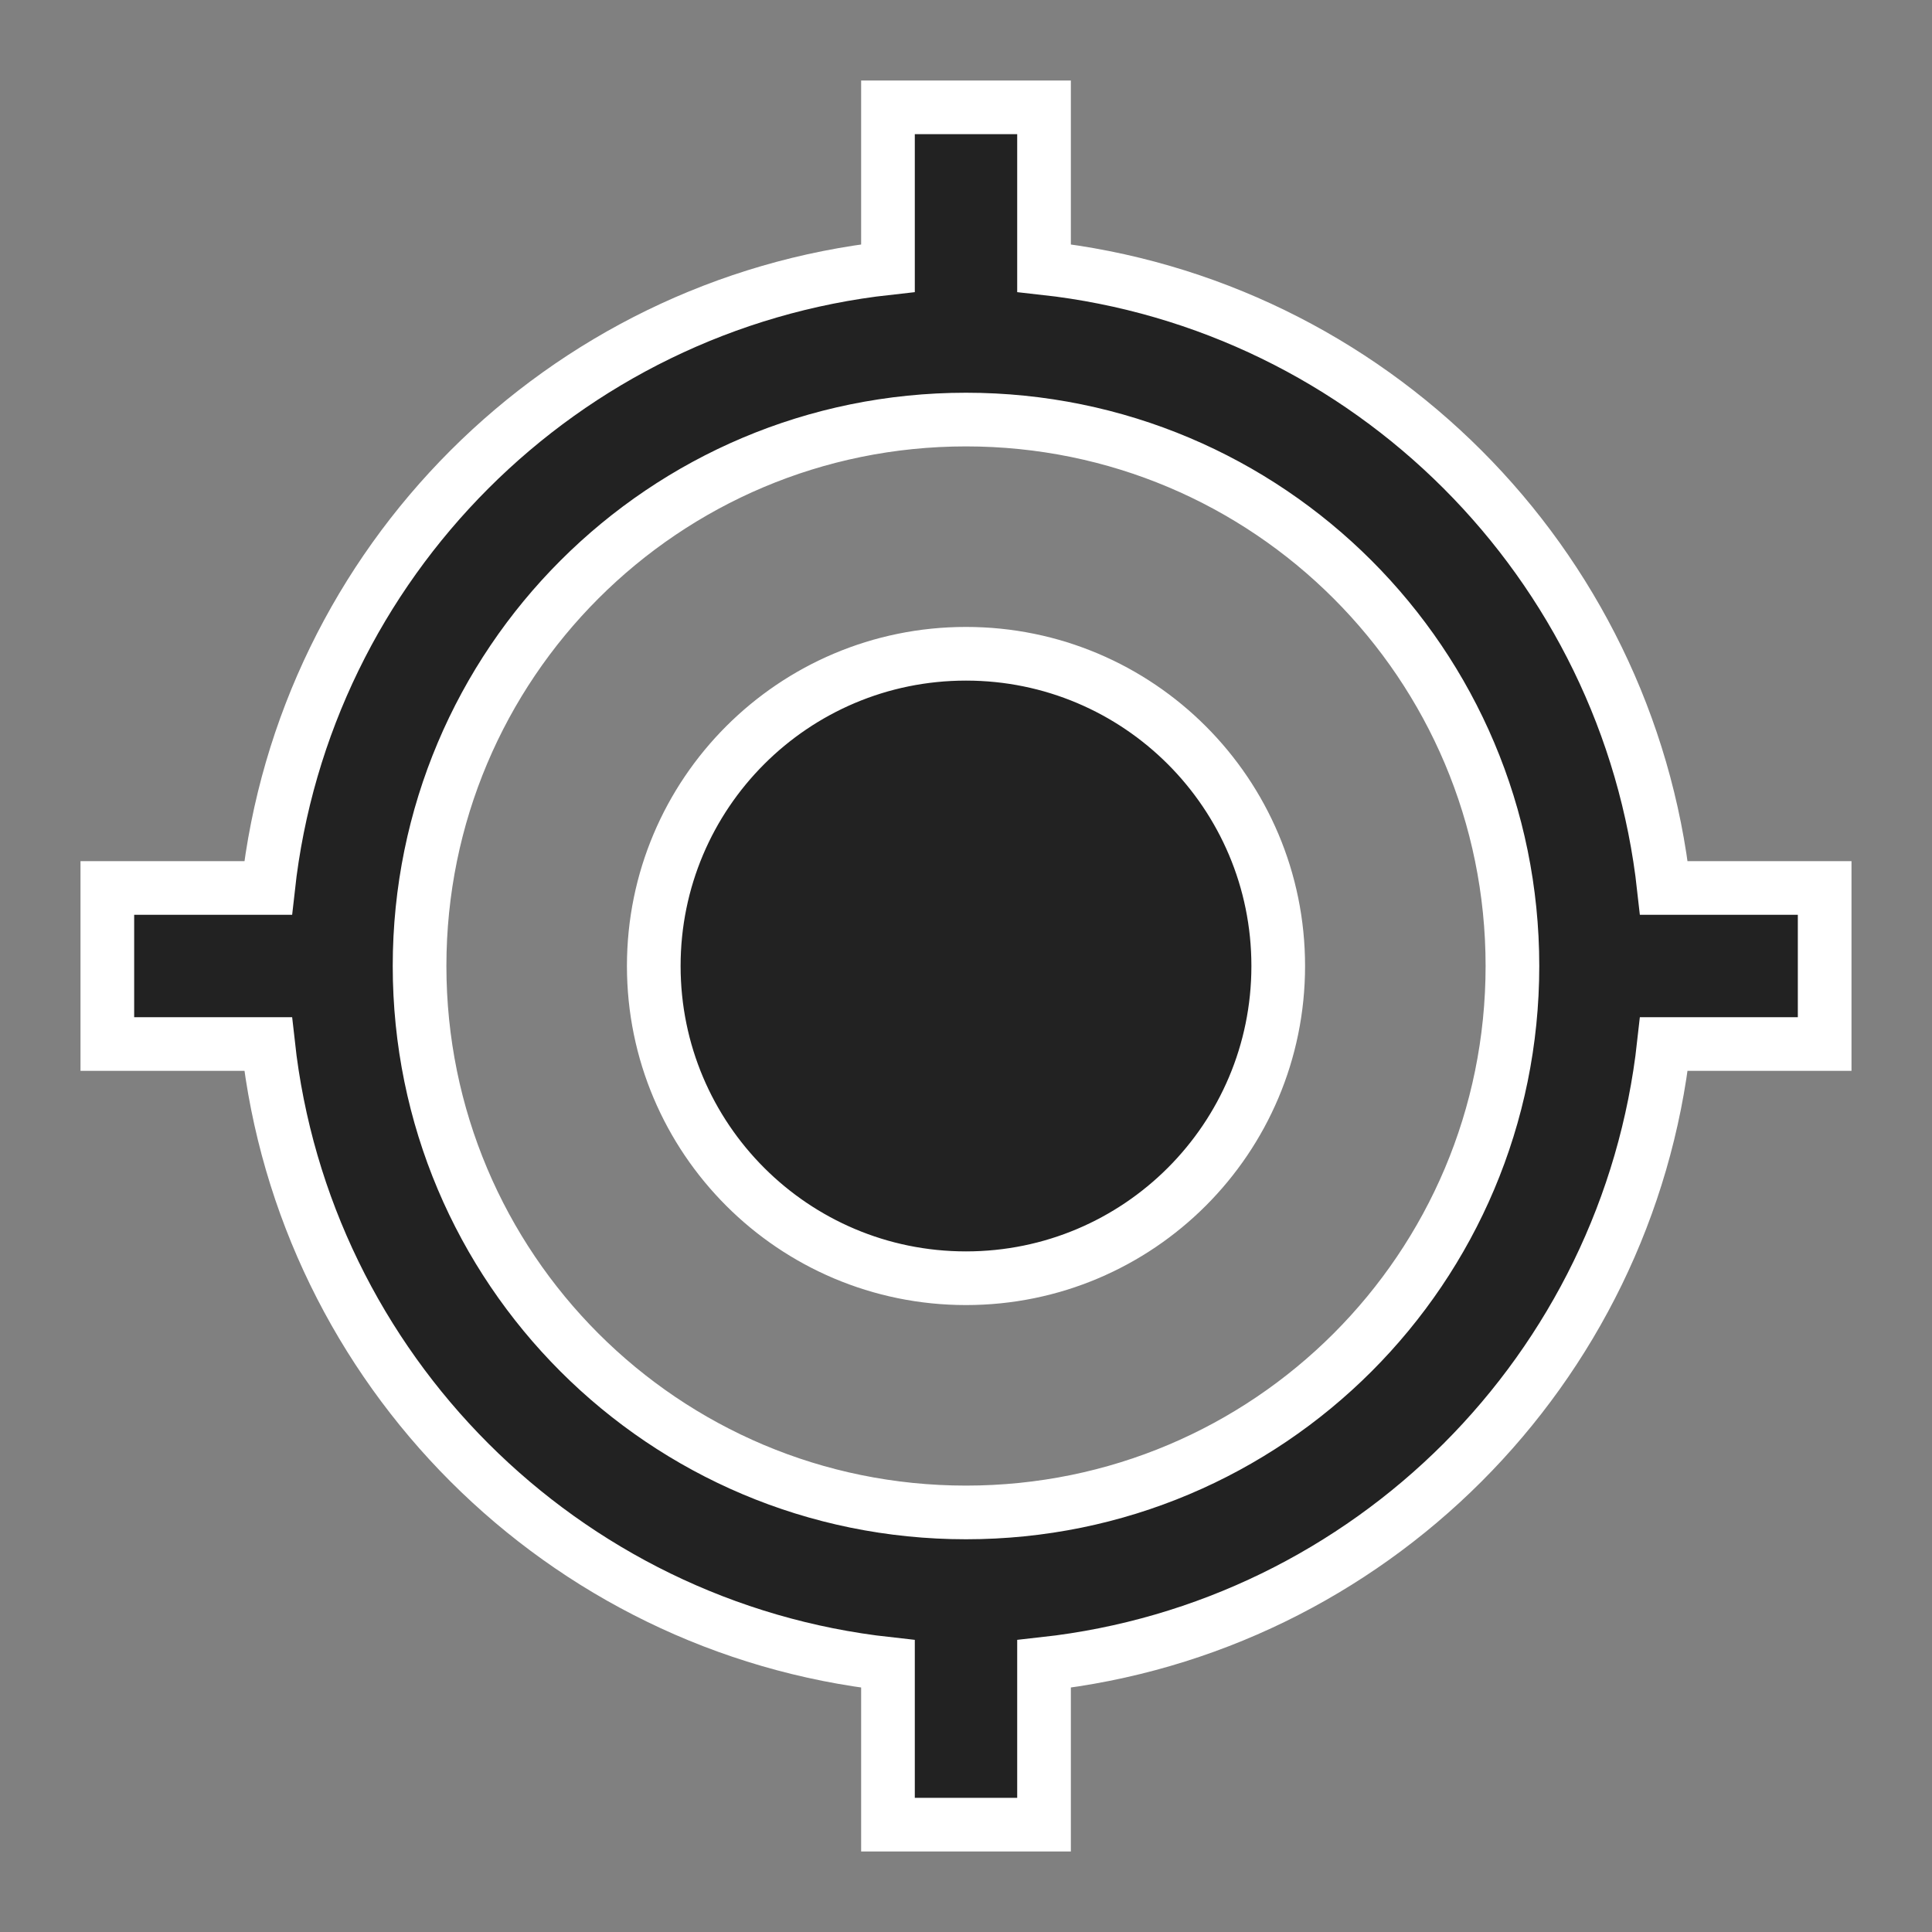 <svg xmlns="http://www.w3.org/2000/svg" width="18" height="18" viewBox="0 0 18 18" fill="none">
  <rect x="0" y="0" width="18" height="18" fill="#808080" stroke="none"/>
  <path d="M9 6.091C7.393 6.091 6.091 7.393 6.091 9C6.091 10.607 7.393 11.909 9 11.909C10.607 11.909 11.909 10.607 11.909 9C11.909 7.393 10.607 6.091 9 6.091ZM15.502 8.273C15.167 5.24 12.76 2.833 9.727 2.498V1H8.273V2.498C5.24 2.833 2.833 5.24 2.498 8.273H1V9.727H2.498C2.833 12.76 5.24 15.167 8.273 15.502V17H9.727V15.502C12.76 15.167 15.167 12.76 15.502 9.727H17V8.273H15.502ZM9 14.091C6.185 14.091 3.909 11.815 3.909 9C3.909 6.185 6.185 3.909 9 3.909C11.815 3.909 14.091 6.185 14.091 9C14.091 11.815 11.815 14.091 9 14.091Z" fill="#222222" stroke="white" stroke-width="0.5"/>
</svg>